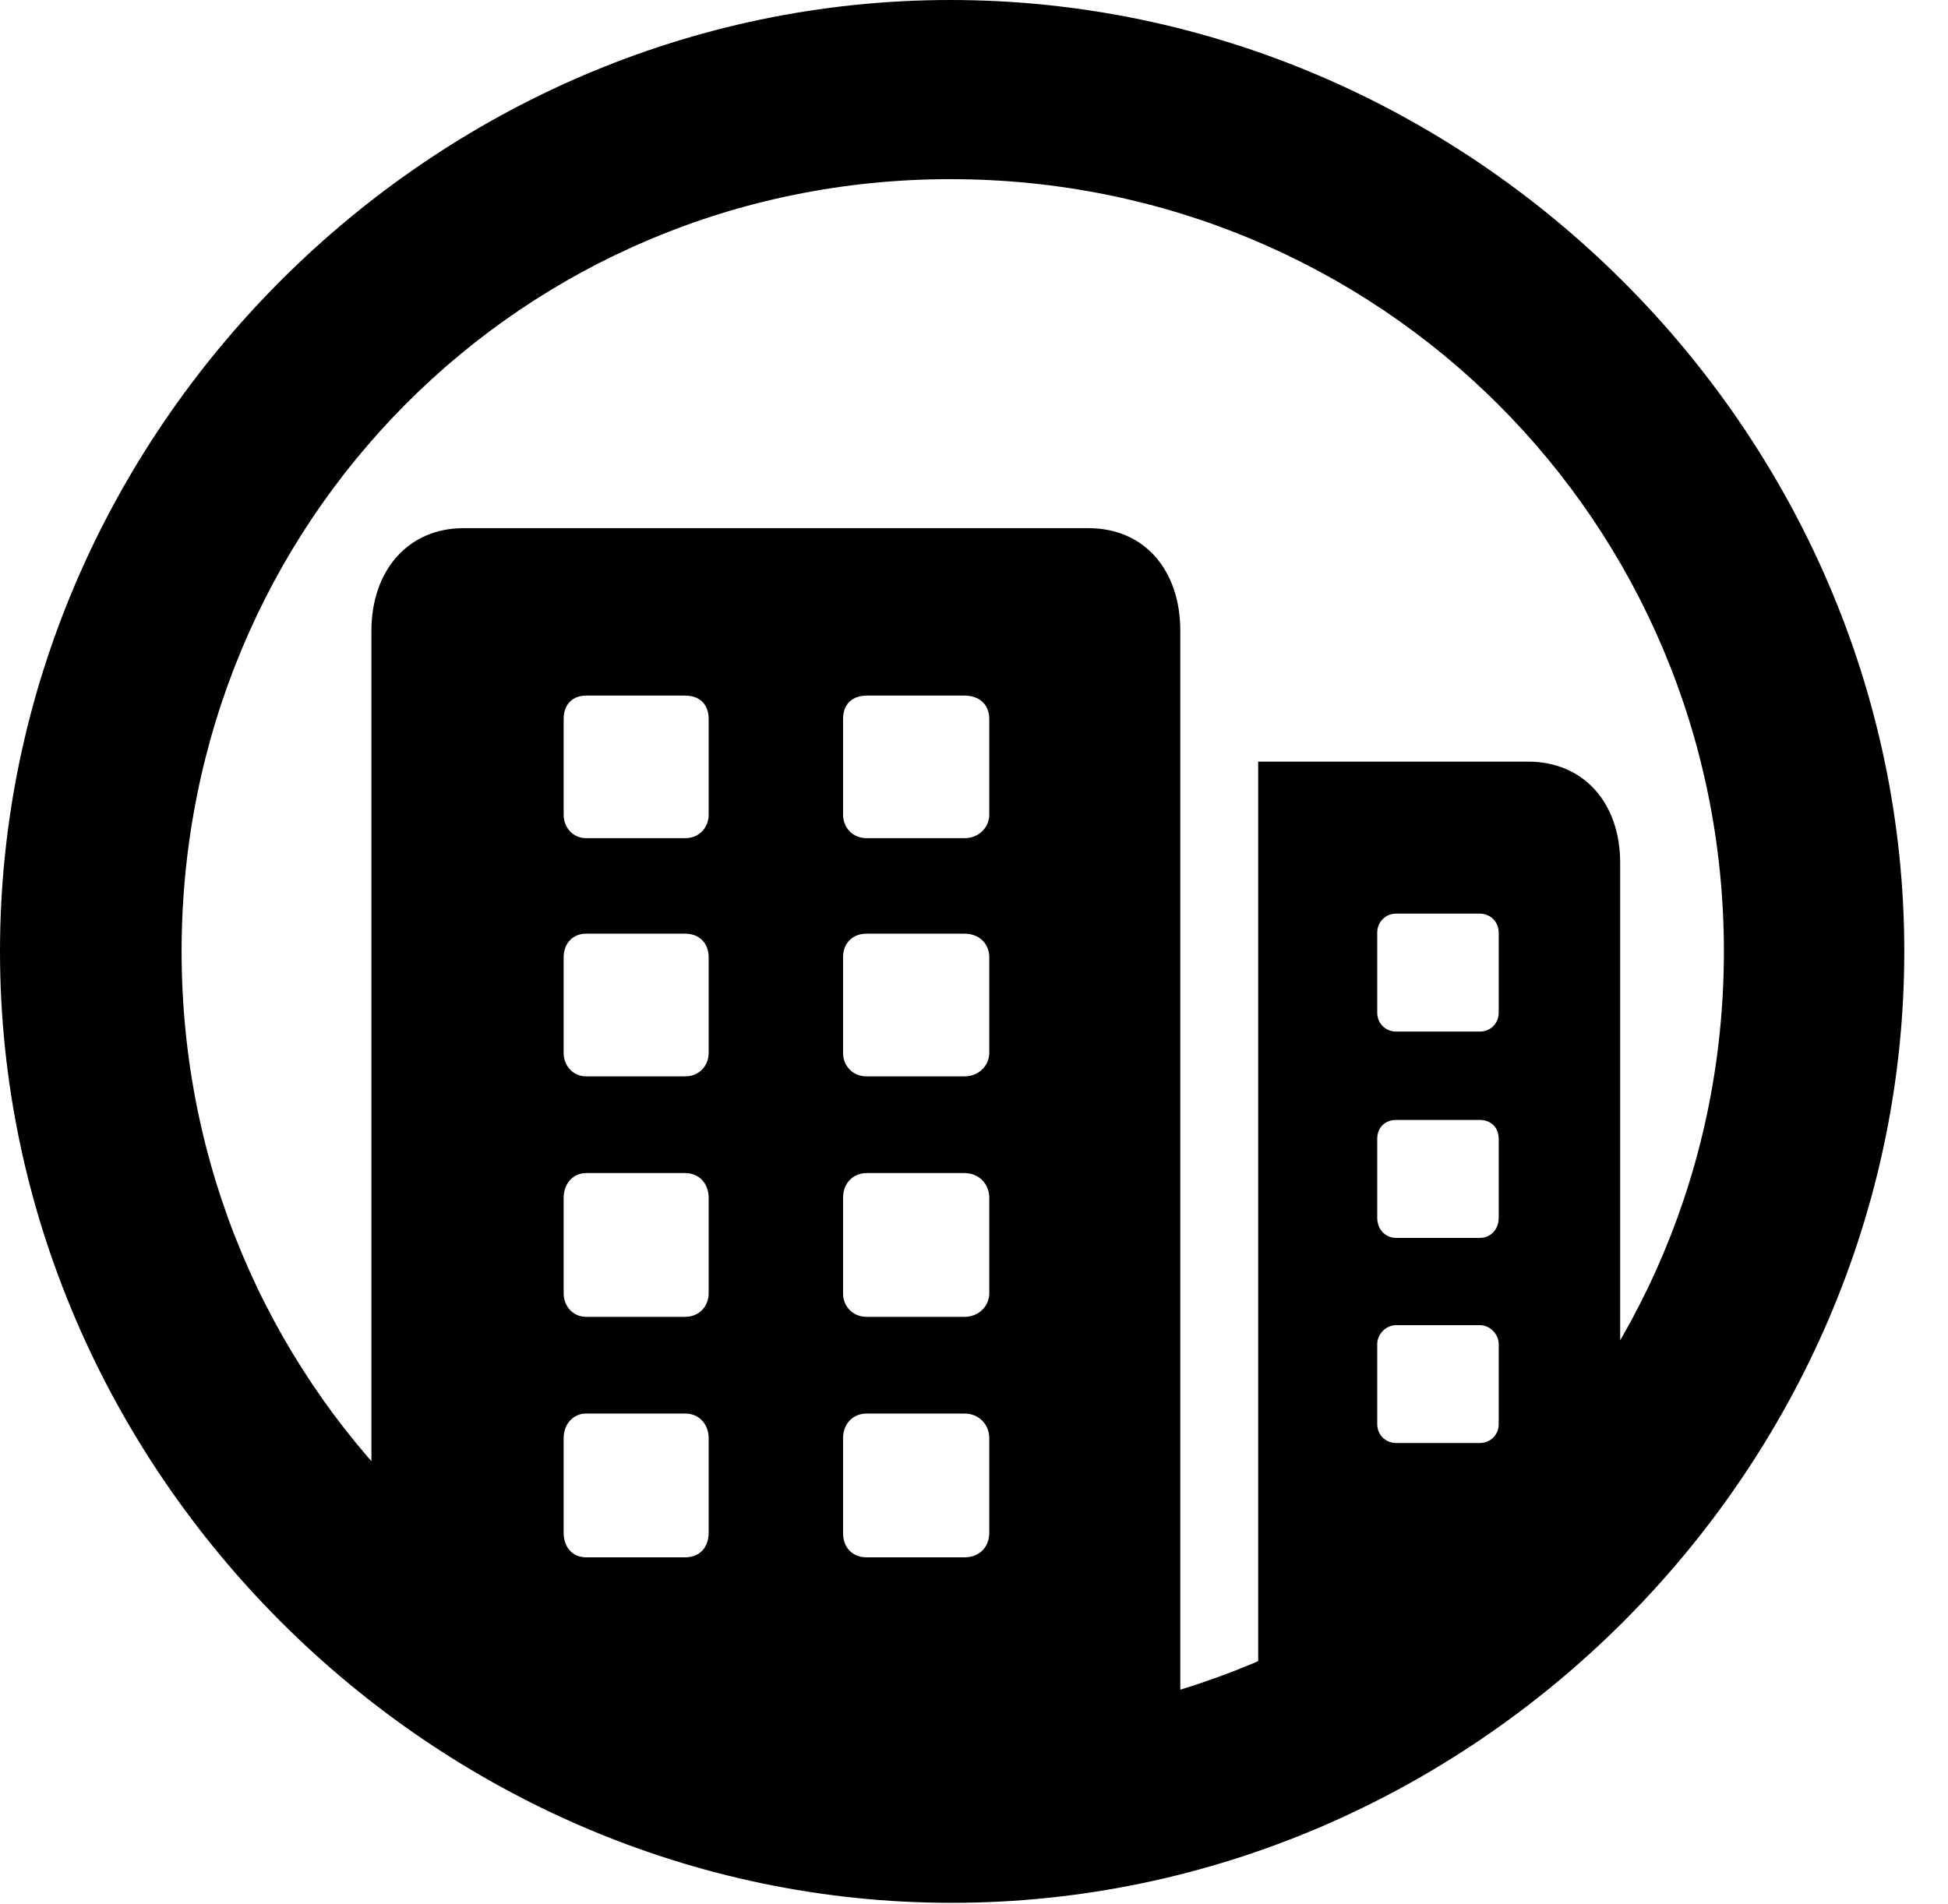 <svg version="1.1" xmlns="http://www.w3.org/2000/svg" xmlns:xlink="http://www.w3.org/1999/xlink" width="16.133" height="15.771" viewBox="0 0 16.133 15.771">
 <g>
  <rect height="15.771" opacity="0" width="16.133" x="0" y="0"/>
  <path d="M7.881 15.762C12.188 15.762 15.771 12.188 15.771 7.881C15.771 3.574 12.178 0 7.871 0C3.574 0 0 3.574 0 7.881C0 12.188 3.584 15.762 7.881 15.762ZM7.881 14.277C4.336 14.277 1.504 11.435 1.504 7.881C1.504 4.326 4.326 1.484 7.871 1.484C11.426 1.484 14.277 4.326 14.277 7.881C14.277 11.435 11.435 14.277 7.881 14.277ZM7.881 15.02C8.545 15.02 9.18 14.922 9.775 14.736L9.775 5.225C9.775 4.727 9.482 4.375 9.014 4.375L3.838 4.375C3.379 4.375 3.076 4.727 3.076 5.225L3.076 12.852C4.238 14.19 5.947 15.02 7.881 15.02ZM4.854 12.9C4.746 12.9 4.668 12.822 4.668 12.695L4.668 11.914C4.668 11.797 4.746 11.709 4.854 11.709L5.674 11.709C5.791 11.709 5.869 11.797 5.869 11.914L5.869 12.695C5.869 12.822 5.791 12.9 5.674 12.9ZM7.178 12.9C7.061 12.9 6.982 12.822 6.982 12.695L6.982 11.914C6.982 11.797 7.061 11.709 7.178 11.709L7.988 11.709C8.105 11.709 8.193 11.797 8.193 11.914L8.193 12.695C8.193 12.822 8.105 12.9 7.988 12.9ZM4.854 10.908C4.746 10.908 4.668 10.82 4.668 10.713L4.668 9.922C4.668 9.805 4.746 9.717 4.854 9.717L5.674 9.717C5.791 9.717 5.869 9.805 5.869 9.922L5.869 10.713C5.869 10.82 5.791 10.908 5.674 10.908ZM7.178 10.908C7.061 10.908 6.982 10.82 6.982 10.713L6.982 9.922C6.982 9.805 7.061 9.717 7.178 9.717L7.988 9.717C8.105 9.717 8.193 9.805 8.193 9.922L8.193 10.713C8.193 10.82 8.105 10.908 7.988 10.908ZM4.854 8.916C4.746 8.916 4.668 8.828 4.668 8.721L4.668 7.93C4.668 7.812 4.746 7.734 4.854 7.734L5.674 7.734C5.791 7.734 5.869 7.812 5.869 7.93L5.869 8.721C5.869 8.828 5.791 8.916 5.674 8.916ZM7.178 8.916C7.061 8.916 6.982 8.828 6.982 8.721L6.982 7.93C6.982 7.812 7.061 7.734 7.178 7.734L7.988 7.734C8.105 7.734 8.193 7.812 8.193 7.93L8.193 8.721C8.193 8.828 8.105 8.916 7.988 8.916ZM4.854 6.943C4.746 6.943 4.668 6.855 4.668 6.748L4.668 5.957C4.668 5.83 4.746 5.762 4.854 5.762L5.674 5.762C5.791 5.762 5.869 5.83 5.869 5.957L5.869 6.748C5.869 6.855 5.791 6.943 5.674 6.943ZM7.178 6.943C7.061 6.943 6.982 6.855 6.982 6.748L6.982 5.957C6.982 5.83 7.061 5.762 7.178 5.762L7.988 5.762C8.105 5.762 8.193 5.83 8.193 5.957L8.193 6.748C8.193 6.855 8.105 6.943 7.988 6.943ZM10.42 14.512C11.68 13.975 12.734 13.027 13.418 11.846L13.418 7.148C13.418 6.65 13.115 6.309 12.656 6.309L10.42 6.309ZM11.562 11.953C11.475 11.953 11.406 11.885 11.406 11.797L11.406 11.133C11.406 11.055 11.475 10.977 11.562 10.977L12.256 10.977C12.344 10.977 12.412 11.055 12.412 11.133L12.412 11.797C12.412 11.885 12.344 11.953 12.256 11.953ZM11.562 10.254C11.475 10.254 11.406 10.185 11.406 10.088L11.406 9.434C11.406 9.336 11.475 9.277 11.562 9.277L12.256 9.277C12.344 9.277 12.412 9.336 12.412 9.434L12.412 10.088C12.412 10.185 12.344 10.254 12.256 10.254ZM11.562 8.545C11.475 8.545 11.406 8.477 11.406 8.389L11.406 7.725C11.406 7.637 11.475 7.568 11.562 7.568L12.256 7.568C12.344 7.568 12.412 7.637 12.412 7.725L12.412 8.389C12.412 8.477 12.344 8.545 12.256 8.545Z" fill="currentColor"/>
 </g>
</svg>
